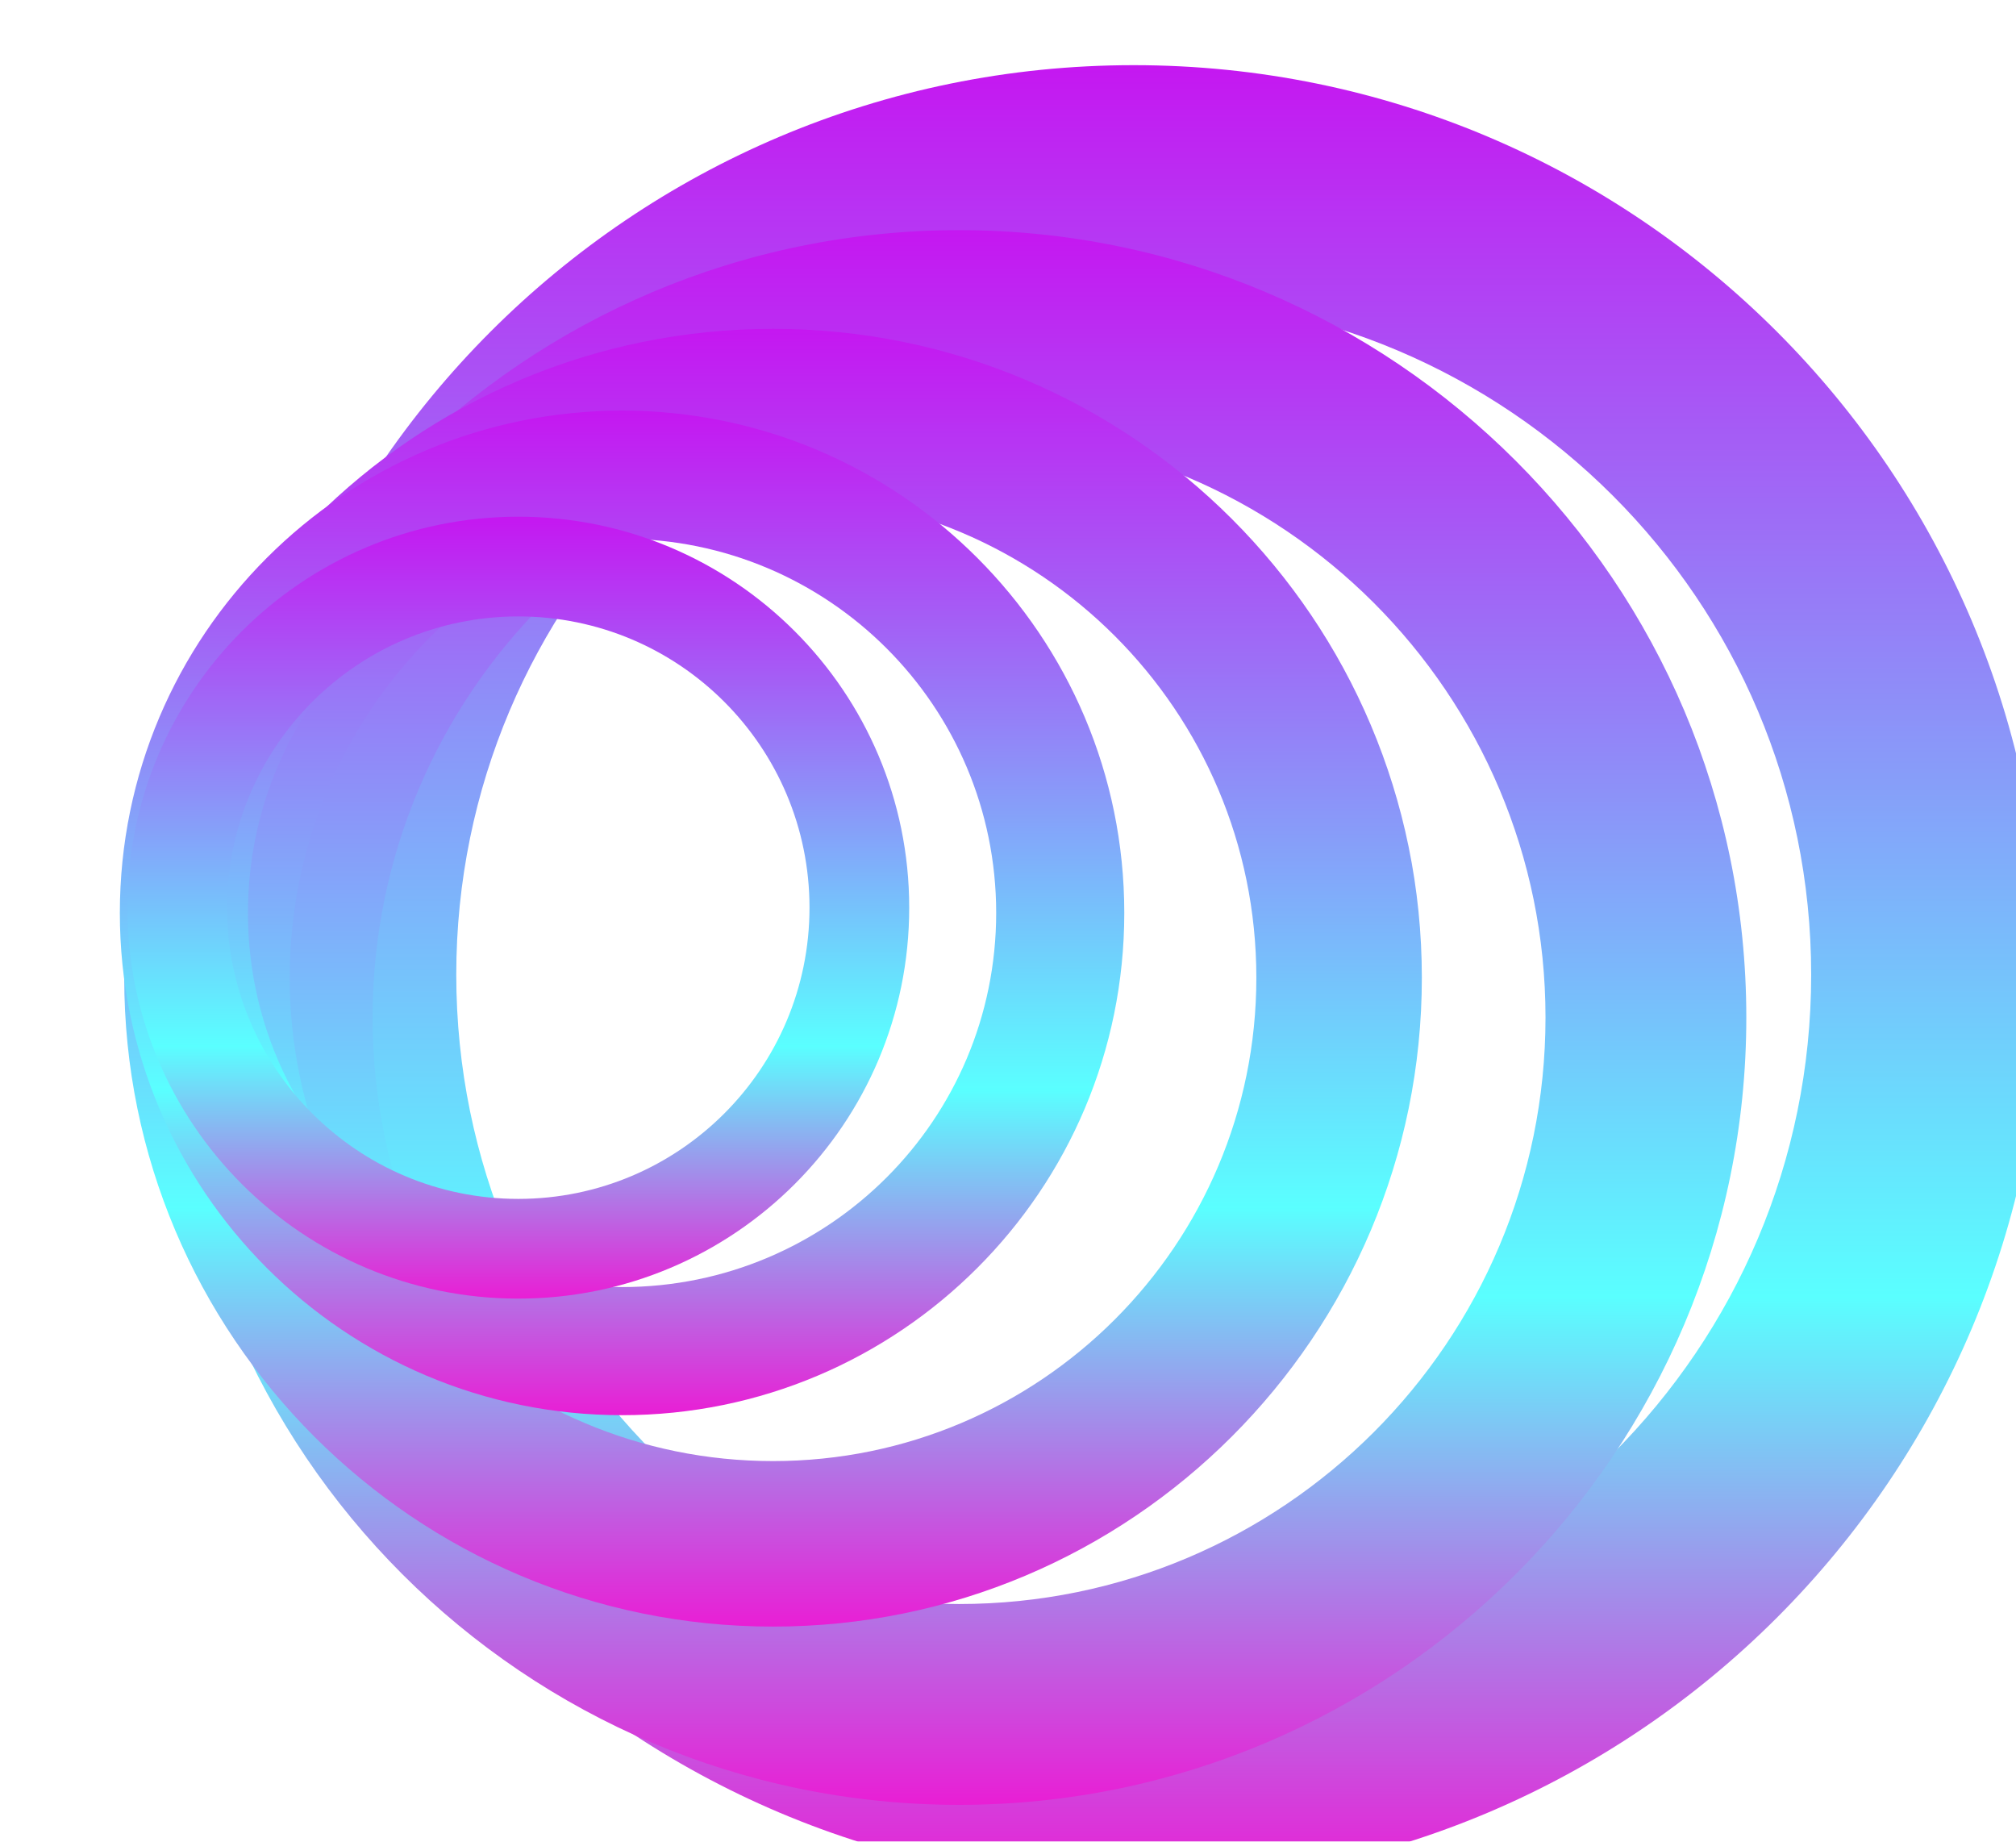 <svg width="485" height="443" viewBox="0 0 485 443" fill="none" xmlns="http://www.w3.org/2000/svg">
<g filter="url(#filter0_iii_107_1292)">
<path d="M485 218.785C485 339.617 387.047 437.57 266.215 437.57C145.383 437.57 47.43 339.617 47.43 218.785C47.43 97.953 145.383 0 266.215 0C387.047 0 485 97.953 485 218.785ZM103.236 218.785C103.236 308.796 176.204 381.764 266.215 381.764C356.225 381.764 429.193 308.796 429.193 218.785C429.193 128.775 356.225 55.806 266.215 55.806C176.204 55.806 103.236 128.775 103.236 218.785Z" fill="url(#paint0_linear_107_1292)"/>
</g>
<g filter="url(#filter1_diii_107_1292)">
<path d="M404.017 219.438C404.017 324.039 319.221 408.834 214.621 408.834C110.02 408.834 25.225 324.039 25.225 219.438C25.225 114.838 110.02 30.042 214.621 30.042C319.221 30.042 404.017 114.838 404.017 219.438ZM73.535 219.438C73.535 297.358 136.701 360.524 214.621 360.524C292.54 360.524 355.707 297.358 355.707 219.438C355.707 141.519 292.54 78.352 214.621 78.352C136.701 78.352 73.535 141.519 73.535 219.438Z" fill="url(#paint1_linear_107_1292)"/>
</g>
<g filter="url(#filter2_diii_107_1292)">
<path d="M332.177 218.785C332.177 304.991 262.294 374.874 176.088 374.874C89.883 374.874 20 304.991 20 218.785C20 132.58 89.883 62.697 176.088 62.697C262.294 62.697 332.177 132.58 332.177 218.785ZM59.814 218.785C59.814 283.002 111.872 335.06 176.088 335.06C240.305 335.06 292.363 283.002 292.363 218.785C292.363 154.569 240.305 102.511 176.088 102.511C111.872 102.511 59.814 154.569 59.814 218.785Z" fill="url(#paint2_linear_107_1292)"/>
</g>
<g filter="url(#filter3_iii_107_1292)">
<path d="M266.868 210.948C266.868 277.676 212.774 331.77 146.046 331.77C79.318 331.77 25.225 277.676 25.225 210.948C25.225 144.22 79.318 90.126 146.046 90.126C212.774 90.126 266.868 144.22 266.868 210.948ZM56.043 210.948C56.043 260.655 96.339 300.951 146.046 300.951C195.754 300.951 236.049 260.655 236.049 210.948C236.049 161.241 195.754 120.945 146.046 120.945C96.339 120.945 56.043 161.241 56.043 210.948Z" fill="url(#paint3_linear_107_1292)"/>
</g>
<g filter="url(#filter4_iii_107_1292)">
<path d="M215.927 211.601C215.927 263.541 173.822 305.646 121.882 305.646C69.942 305.646 27.837 263.541 27.837 211.601C27.837 159.662 69.942 117.556 121.882 117.556C173.822 117.556 215.927 159.662 215.927 211.601ZM51.826 211.601C51.826 250.292 83.191 281.658 121.882 281.658C160.573 281.658 191.939 250.292 191.939 211.601C191.939 172.91 160.573 141.545 121.882 141.545C83.191 141.545 51.826 172.91 51.826 211.601Z" fill="url(#paint4_linear_107_1292)"/>
</g>
<defs>
<filter id="filter0_iii_107_1292" x="47.43" y="0" width="444.101" height="442.795" filterUnits="userSpaceOnUse" color-interpolation-filters="sRGB">
<feFlood flood-opacity="0" result="BackgroundImageFix"/>
<feBlend mode="normal" in="SourceGraphic" in2="BackgroundImageFix" result="shape"/>
<feColorMatrix in="SourceAlpha" type="matrix" values="0 0 0 0 0 0 0 0 0 0 0 0 0 0 0 0 0 0 127 0" result="hardAlpha"/>
<feOffset dy="5.225"/>
<feGaussianBlur stdDeviation="2.612"/>
<feComposite in2="hardAlpha" operator="arithmetic" k2="-1" k3="1"/>
<feColorMatrix type="matrix" values="0 0 0 0 0.894 0 0 0 0 0.416 0 0 0 0 0.147 0 0 0 1 0"/>
<feBlend mode="normal" in2="shape" result="effect1_innerShadow_107_1292"/>
<feColorMatrix in="SourceAlpha" type="matrix" values="0 0 0 0 0 0 0 0 0 0 0 0 0 0 0 0 0 0 127 0" result="hardAlpha"/>
<feOffset dy="5.225"/>
<feGaussianBlur stdDeviation="9.143"/>
<feComposite in2="hardAlpha" operator="arithmetic" k2="-1" k3="1"/>
<feColorMatrix type="matrix" values="0 0 0 0 0.761 0 0 0 0 0.964 0 0 0 0 0.891 0 0 0 1 0"/>
<feBlend mode="normal" in2="effect1_innerShadow_107_1292" result="effect2_innerShadow_107_1292"/>
<feColorMatrix in="SourceAlpha" type="matrix" values="0 0 0 0 0 0 0 0 0 0 0 0 0 0 0 0 0 0 127 0" result="hardAlpha"/>
<feOffset dx="6.531" dy="5.225"/>
<feGaussianBlur stdDeviation="19.593"/>
<feComposite in2="hardAlpha" operator="arithmetic" k2="-1" k3="1"/>
<feColorMatrix type="matrix" values="0 0 0 0 0.871 0 0 0 0 0.346 0 0 0 0 0.661 0 0 0 1 0"/>
<feBlend mode="normal" in2="effect2_innerShadow_107_1292" result="effect3_innerShadow_107_1292"/>
</filter>
<filter id="filter1_diii_107_1292" x="13.469" y="19.593" width="423.202" height="423.202" filterUnits="userSpaceOnUse" color-interpolation-filters="sRGB">
<feFlood flood-opacity="0" result="BackgroundImageFix"/>
<feColorMatrix in="SourceAlpha" type="matrix" values="0 0 0 0 0 0 0 0 0 0 0 0 0 0 0 0 0 0 127 0" result="hardAlpha"/>
<feOffset dx="10.449" dy="11.756"/>
<feGaussianBlur stdDeviation="11.102"/>
<feComposite in2="hardAlpha" operator="out"/>
<feColorMatrix type="matrix" values="0 0 0 0 0 0 0 0 0 0 0 0 0 0 0 0 0 0 0.8 0"/>
<feBlend mode="normal" in2="BackgroundImageFix" result="effect1_dropShadow_107_1292"/>
<feBlend mode="normal" in="SourceGraphic" in2="effect1_dropShadow_107_1292" result="shape"/>
<feColorMatrix in="SourceAlpha" type="matrix" values="0 0 0 0 0 0 0 0 0 0 0 0 0 0 0 0 0 0 127 0" result="hardAlpha"/>
<feOffset dy="4.523"/>
<feGaussianBlur stdDeviation="2.261"/>
<feComposite in2="hardAlpha" operator="arithmetic" k2="-1" k3="1"/>
<feColorMatrix type="matrix" values="0 0 0 0 0.894 0 0 0 0 0.416 0 0 0 0 0.147 0 0 0 1 0"/>
<feBlend mode="normal" in2="shape" result="effect2_innerShadow_107_1292"/>
<feColorMatrix in="SourceAlpha" type="matrix" values="0 0 0 0 0 0 0 0 0 0 0 0 0 0 0 0 0 0 127 0" result="hardAlpha"/>
<feOffset dy="4.523"/>
<feGaussianBlur stdDeviation="7.915"/>
<feComposite in2="hardAlpha" operator="arithmetic" k2="-1" k3="1"/>
<feColorMatrix type="matrix" values="0 0 0 0 0.761 0 0 0 0 0.964 0 0 0 0 0.891 0 0 0 1 0"/>
<feBlend mode="normal" in2="effect2_innerShadow_107_1292" result="effect3_innerShadow_107_1292"/>
<feColorMatrix in="SourceAlpha" type="matrix" values="0 0 0 0 0 0 0 0 0 0 0 0 0 0 0 0 0 0 127 0" result="hardAlpha"/>
<feOffset dx="5.654" dy="4.523"/>
<feGaussianBlur stdDeviation="16.961"/>
<feComposite in2="hardAlpha" operator="arithmetic" k2="-1" k3="1"/>
<feColorMatrix type="matrix" values="0 0 0 0 0.871 0 0 0 0 0.346 0 0 0 0 0.661 0 0 0 1 0"/>
<feBlend mode="normal" in2="effect3_innerShadow_107_1292" result="effect4_innerShadow_107_1292"/>
</filter>
<filter id="filter2_diii_107_1292" x="0.407" y="43.104" width="361.812" height="361.812" filterUnits="userSpaceOnUse" color-interpolation-filters="sRGB">
<feFlood flood-opacity="0" result="BackgroundImageFix"/>
<feColorMatrix in="SourceAlpha" type="matrix" values="0 0 0 0 0 0 0 0 0 0 0 0 0 0 0 0 0 0 127 0" result="hardAlpha"/>
<feOffset dx="5.225" dy="5.225"/>
<feGaussianBlur stdDeviation="12.409"/>
<feComposite in2="hardAlpha" operator="out"/>
<feColorMatrix type="matrix" values="0 0 0 0 0 0 0 0 0 0 0 0 0 0 0 0 0 0 1 0"/>
<feBlend mode="normal" in2="BackgroundImageFix" result="effect1_dropShadow_107_1292"/>
<feBlend mode="normal" in="SourceGraphic" in2="effect1_dropShadow_107_1292" result="shape"/>
<feColorMatrix in="SourceAlpha" type="matrix" values="0 0 0 0 0 0 0 0 0 0 0 0 0 0 0 0 0 0 127 0" result="hardAlpha"/>
<feOffset dy="3.727"/>
<feGaussianBlur stdDeviation="1.864"/>
<feComposite in2="hardAlpha" operator="arithmetic" k2="-1" k3="1"/>
<feColorMatrix type="matrix" values="0 0 0 0 0.894 0 0 0 0 0.416 0 0 0 0 0.147 0 0 0 1 0"/>
<feBlend mode="normal" in2="shape" result="effect2_innerShadow_107_1292"/>
<feColorMatrix in="SourceAlpha" type="matrix" values="0 0 0 0 0 0 0 0 0 0 0 0 0 0 0 0 0 0 127 0" result="hardAlpha"/>
<feOffset dy="3.727"/>
<feGaussianBlur stdDeviation="6.523"/>
<feComposite in2="hardAlpha" operator="arithmetic" k2="-1" k3="1"/>
<feColorMatrix type="matrix" values="0 0 0 0 0.761 0 0 0 0 0.964 0 0 0 0 0.891 0 0 0 1 0"/>
<feBlend mode="normal" in2="effect2_innerShadow_107_1292" result="effect3_innerShadow_107_1292"/>
<feColorMatrix in="SourceAlpha" type="matrix" values="0 0 0 0 0 0 0 0 0 0 0 0 0 0 0 0 0 0 127 0" result="hardAlpha"/>
<feOffset dx="4.659" dy="3.727"/>
<feGaussianBlur stdDeviation="13.978"/>
<feComposite in2="hardAlpha" operator="arithmetic" k2="-1" k3="1"/>
<feColorMatrix type="matrix" values="0 0 0 0 0.871 0 0 0 0 0.346 0 0 0 0 0.661 0 0 0 1 0"/>
<feBlend mode="normal" in2="effect3_innerShadow_107_1292" result="effect4_innerShadow_107_1292"/>
</filter>
<filter id="filter3_iii_107_1292" x="25.225" y="90.126" width="245.25" height="244.529" filterUnits="userSpaceOnUse" color-interpolation-filters="sRGB">
<feFlood flood-opacity="0" result="BackgroundImageFix"/>
<feBlend mode="normal" in="SourceGraphic" in2="BackgroundImageFix" result="shape"/>
<feColorMatrix in="SourceAlpha" type="matrix" values="0 0 0 0 0 0 0 0 0 0 0 0 0 0 0 0 0 0 127 0" result="hardAlpha"/>
<feOffset dy="2.885"/>
<feGaussianBlur stdDeviation="1.443"/>
<feComposite in2="hardAlpha" operator="arithmetic" k2="-1" k3="1"/>
<feColorMatrix type="matrix" values="0 0 0 0 0.894 0 0 0 0 0.416 0 0 0 0 0.147 0 0 0 1 0"/>
<feBlend mode="normal" in2="shape" result="effect1_innerShadow_107_1292"/>
<feColorMatrix in="SourceAlpha" type="matrix" values="0 0 0 0 0 0 0 0 0 0 0 0 0 0 0 0 0 0 127 0" result="hardAlpha"/>
<feOffset dy="2.885"/>
<feGaussianBlur stdDeviation="5.049"/>
<feComposite in2="hardAlpha" operator="arithmetic" k2="-1" k3="1"/>
<feColorMatrix type="matrix" values="0 0 0 0 0.761 0 0 0 0 0.964 0 0 0 0 0.891 0 0 0 1 0"/>
<feBlend mode="normal" in2="effect1_innerShadow_107_1292" result="effect2_innerShadow_107_1292"/>
<feColorMatrix in="SourceAlpha" type="matrix" values="0 0 0 0 0 0 0 0 0 0 0 0 0 0 0 0 0 0 127 0" result="hardAlpha"/>
<feOffset dx="3.607" dy="2.885"/>
<feGaussianBlur stdDeviation="10.82"/>
<feComposite in2="hardAlpha" operator="arithmetic" k2="-1" k3="1"/>
<feColorMatrix type="matrix" values="0 0 0 0 0.871 0 0 0 0 0.346 0 0 0 0 0.661 0 0 0 1 0"/>
<feBlend mode="normal" in2="effect2_innerShadow_107_1292" result="effect3_innerShadow_107_1292"/>
</filter>
<filter id="filter4_iii_107_1292" x="27.837" y="117.556" width="190.897" height="190.336" filterUnits="userSpaceOnUse" color-interpolation-filters="sRGB">
<feFlood flood-opacity="0" result="BackgroundImageFix"/>
<feBlend mode="normal" in="SourceGraphic" in2="BackgroundImageFix" result="shape"/>
<feColorMatrix in="SourceAlpha" type="matrix" values="0 0 0 0 0 0 0 0 0 0 0 0 0 0 0 0 0 0 127 0" result="hardAlpha"/>
<feOffset dy="2.246"/>
<feGaussianBlur stdDeviation="1.123"/>
<feComposite in2="hardAlpha" operator="arithmetic" k2="-1" k3="1"/>
<feColorMatrix type="matrix" values="0 0 0 0 0.894 0 0 0 0 0.416 0 0 0 0 0.147 0 0 0 1 0"/>
<feBlend mode="normal" in2="shape" result="effect1_innerShadow_107_1292"/>
<feColorMatrix in="SourceAlpha" type="matrix" values="0 0 0 0 0 0 0 0 0 0 0 0 0 0 0 0 0 0 127 0" result="hardAlpha"/>
<feOffset dy="2.246"/>
<feGaussianBlur stdDeviation="3.93"/>
<feComposite in2="hardAlpha" operator="arithmetic" k2="-1" k3="1"/>
<feColorMatrix type="matrix" values="0 0 0 0 0.761 0 0 0 0 0.964 0 0 0 0 0.891 0 0 0 1 0"/>
<feBlend mode="normal" in2="effect1_innerShadow_107_1292" result="effect2_innerShadow_107_1292"/>
<feColorMatrix in="SourceAlpha" type="matrix" values="0 0 0 0 0 0 0 0 0 0 0 0 0 0 0 0 0 0 127 0" result="hardAlpha"/>
<feOffset dx="2.807" dy="2.246"/>
<feGaussianBlur stdDeviation="8.422"/>
<feComposite in2="hardAlpha" operator="arithmetic" k2="-1" k3="1"/>
<feColorMatrix type="matrix" values="0 0 0 0 0.871 0 0 0 0 0.346 0 0 0 0 0.661 0 0 0 1 0"/>
<feBlend mode="normal" in2="effect2_innerShadow_107_1292" result="effect3_innerShadow_107_1292"/>
</filter>
<linearGradient id="paint0_linear_107_1292" x1="266.215" y1="0" x2="266.215" y2="437.57" gradientUnits="userSpaceOnUse">
<stop stop-color="#C517F1"/>
<stop offset="0.677" stop-color="#5AFFFF"/>
<stop offset="1" stop-color="#E91ED5"/>
</linearGradient>
<linearGradient id="paint1_linear_107_1292" x1="214.621" y1="30.042" x2="214.621" y2="408.834" gradientUnits="userSpaceOnUse">
<stop stop-color="#C517F1"/>
<stop offset="0.677" stop-color="#5AFFFF"/>
<stop offset="1" stop-color="#E91ED5"/>
</linearGradient>
<linearGradient id="paint2_linear_107_1292" x1="176.088" y1="62.697" x2="176.088" y2="374.874" gradientUnits="userSpaceOnUse">
<stop stop-color="#C517F1"/>
<stop offset="0.677" stop-color="#5AFFFF"/>
<stop offset="1" stop-color="#E91ED5"/>
</linearGradient>
<linearGradient id="paint3_linear_107_1292" x1="146.046" y1="90.126" x2="146.046" y2="331.77" gradientUnits="userSpaceOnUse">
<stop stop-color="#C517F1"/>
<stop offset="0.677" stop-color="#5AFFFF"/>
<stop offset="1" stop-color="#E91ED5"/>
</linearGradient>
<linearGradient id="paint4_linear_107_1292" x1="121.882" y1="117.556" x2="121.882" y2="305.646" gradientUnits="userSpaceOnUse">
<stop stop-color="#C517F1"/>
<stop offset="0.677" stop-color="#5AFFFF"/>
<stop offset="1" stop-color="#E91ED5"/>
</linearGradient>
</defs>
</svg>
